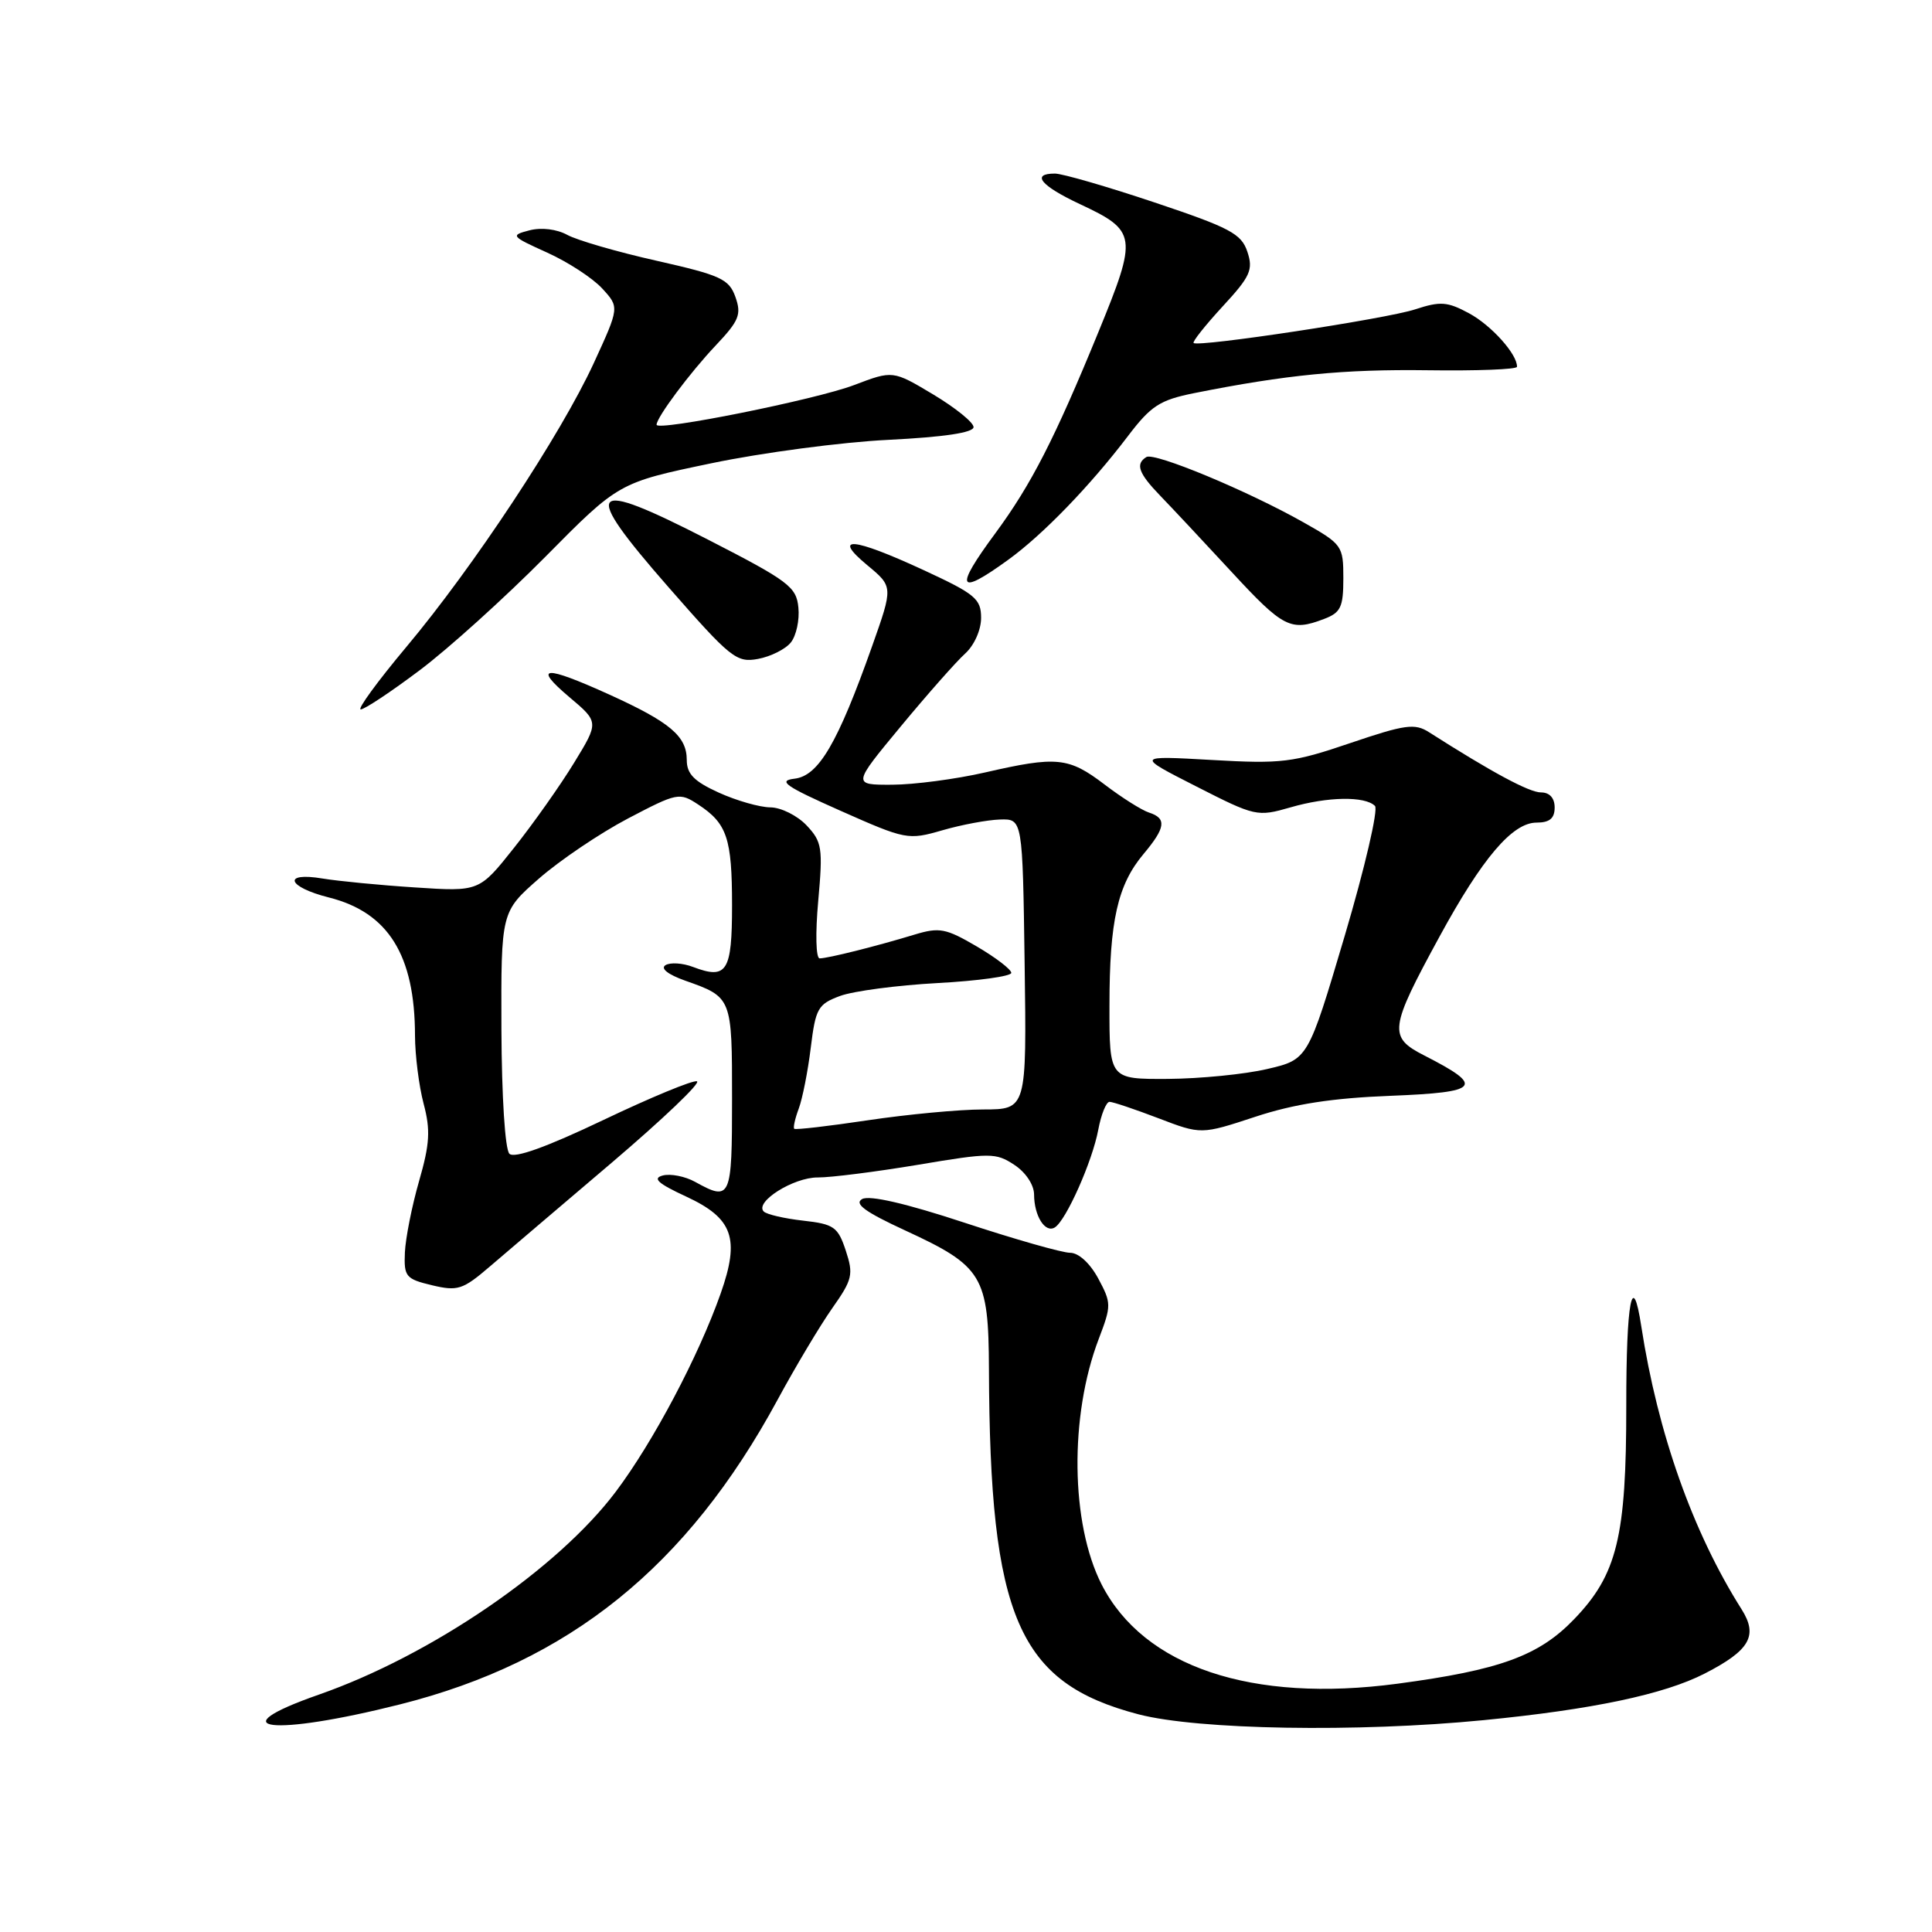 <?xml version="1.0" encoding="UTF-8" standalone="no"?>
<!DOCTYPE svg PUBLIC "-//W3C//DTD SVG 1.1//EN" "http://www.w3.org/Graphics/SVG/1.1/DTD/svg11.dtd" >
<svg xmlns="http://www.w3.org/2000/svg" xmlns:xlink="http://www.w3.org/1999/xlink" version="1.1" viewBox="0 0 256 256">
 <g >
 <path fill="currentColor"
d=" M 53.00 225.84 C 75.43 220.19 91.04 207.61 103.02 185.50 C 105.40 181.10 108.67 175.63 110.28 173.34 C 112.96 169.54 113.11 168.87 112.07 165.71 C 111.03 162.57 110.51 162.20 106.41 161.74 C 103.93 161.46 101.59 160.92 101.20 160.53 C 99.95 159.27 105.14 156.00 108.36 156.02 C 110.09 156.03 116.06 155.27 121.64 154.34 C 131.21 152.73 131.94 152.73 134.39 154.34 C 135.90 155.32 137.01 156.99 137.02 158.27 C 137.03 161.13 138.49 163.43 139.77 162.64 C 141.26 161.72 144.75 153.88 145.53 149.68 C 145.91 147.66 146.58 146.00 147.02 146.00 C 147.46 146.00 150.37 146.98 153.49 148.17 C 159.16 150.34 159.16 150.34 166.33 147.98 C 171.48 146.28 176.54 145.50 184.28 145.20 C 196.15 144.73 196.78 143.97 188.73 139.86 C 183.94 137.42 184.08 136.33 190.74 124.11 C 196.42 113.68 200.41 109.00 203.60 109.00 C 205.33 109.00 206.00 108.44 206.00 107.00 C 206.00 105.74 205.33 105.00 204.19 105.00 C 202.63 105.00 197.69 102.34 189.35 97.02 C 187.47 95.82 186.20 95.99 178.92 98.46 C 171.31 101.05 169.82 101.23 160.57 100.70 C 150.50 100.13 150.50 100.13 158.50 104.20 C 166.33 108.19 166.59 108.25 171.00 106.98 C 175.92 105.55 180.87 105.47 182.19 106.79 C 182.65 107.25 180.85 115.00 178.18 124.01 C 173.32 140.39 173.32 140.39 167.91 141.65 C 164.94 142.35 159.01 142.93 154.75 142.96 C 147.00 143.00 147.00 143.00 147.01 133.25 C 147.01 122.00 148.09 117.24 151.54 113.14 C 154.45 109.67 154.62 108.43 152.25 107.67 C 151.29 107.36 148.64 105.69 146.36 103.95 C 141.59 100.32 140.04 100.17 130.50 102.36 C 126.65 103.24 121.12 103.97 118.22 103.98 C 112.94 104.00 112.94 104.00 119.36 96.25 C 122.89 91.99 126.73 87.64 127.89 86.60 C 129.09 85.51 130.00 83.47 130.00 81.88 C 130.00 79.34 129.23 78.71 122.36 75.53 C 112.97 71.19 110.17 70.95 114.93 74.90 C 118.35 77.74 118.35 77.74 115.56 85.62 C 111.00 98.49 108.47 102.81 105.28 103.18 C 103.00 103.45 104.05 104.18 111.37 107.43 C 120.02 111.27 120.33 111.33 124.86 110.02 C 127.41 109.28 130.85 108.64 132.50 108.59 C 135.50 108.50 135.50 108.50 135.77 127.75 C 136.04 147.00 136.04 147.00 130.27 147.01 C 127.10 147.01 120.23 147.66 115.01 148.44 C 109.80 149.22 105.40 149.73 105.24 149.57 C 105.08 149.41 105.35 148.20 105.84 146.89 C 106.33 145.57 107.05 141.95 107.43 138.83 C 108.07 133.61 108.38 133.06 111.31 131.97 C 113.07 131.32 118.89 130.55 124.25 130.26 C 129.61 129.97 134.00 129.36 134.00 128.91 C 134.00 128.46 131.94 126.88 129.43 125.41 C 125.33 123.01 124.48 122.84 121.18 123.84 C 116.16 125.37 109.69 126.99 108.61 126.99 C 108.11 127.00 108.03 123.67 108.42 119.37 C 109.05 112.35 108.93 111.55 106.88 109.37 C 105.65 108.07 103.49 106.99 102.08 106.98 C 100.66 106.97 97.59 106.09 95.25 105.03 C 91.97 103.54 91.00 102.55 91.00 100.70 C 91.00 97.55 88.79 95.69 80.73 92.03 C 72.10 88.12 70.54 88.22 75.43 92.36 C 79.37 95.68 79.37 95.68 76.06 101.09 C 74.24 104.07 70.67 109.12 68.12 112.33 C 63.50 118.15 63.50 118.15 55.00 117.59 C 50.33 117.29 44.81 116.75 42.75 116.41 C 37.37 115.51 38.03 117.52 43.58 118.92 C 51.45 120.90 54.98 126.56 54.99 137.24 C 55.00 139.84 55.51 143.89 56.13 146.24 C 57.06 149.74 56.95 151.57 55.53 156.50 C 54.58 159.80 53.74 164.05 53.65 165.95 C 53.51 169.16 53.77 169.47 57.23 170.30 C 60.64 171.11 61.31 170.90 64.87 167.85 C 67.02 166.01 74.30 159.80 81.06 154.06 C 87.81 148.31 92.90 143.47 92.35 143.28 C 91.81 143.10 86.23 145.41 79.94 148.41 C 72.41 152.00 68.16 153.53 67.50 152.88 C 66.92 152.31 66.48 145.32 66.44 136.36 C 66.39 120.82 66.39 120.82 71.42 116.41 C 74.19 113.99 79.49 110.41 83.20 108.46 C 89.74 105.03 90.03 104.97 92.51 106.60 C 96.34 109.11 97.00 111.07 97.00 119.97 C 97.00 128.75 96.32 129.83 91.84 128.13 C 90.46 127.60 88.81 127.50 88.18 127.89 C 87.48 128.32 88.51 129.13 90.76 129.93 C 97.01 132.14 97.00 132.13 97.00 145.62 C 97.00 158.83 96.83 159.22 92.10 156.60 C 90.78 155.87 88.85 155.49 87.82 155.76 C 86.41 156.13 87.18 156.82 90.94 158.56 C 97.12 161.43 98.07 164.09 95.49 171.40 C 92.56 179.71 86.55 191.07 81.60 197.65 C 73.91 207.88 57.13 219.35 42.24 224.55 C 28.80 229.25 36.03 230.12 53.00 225.84 Z  M 196.58 227.93 C 211.01 226.52 220.52 224.51 225.89 221.75 C 231.87 218.68 232.98 216.74 230.77 213.24 C 224.31 203.04 219.66 189.90 217.48 175.75 C 216.31 168.08 215.48 172.43 215.49 186.25 C 215.50 203.63 214.28 208.64 208.57 214.56 C 203.91 219.41 198.74 221.29 185.17 223.10 C 165.86 225.67 151.55 220.87 145.97 209.95 C 141.86 201.88 141.69 187.62 145.59 177.41 C 147.28 172.98 147.27 172.67 145.52 169.40 C 144.42 167.37 142.92 166.00 141.79 166.00 C 140.75 166.00 134.46 164.21 127.82 162.02 C 120.06 159.46 115.21 158.34 114.24 158.88 C 113.14 159.50 114.63 160.59 119.94 163.04 C 130.22 167.78 130.99 169.06 131.04 181.38 C 131.15 214.33 134.91 222.99 150.87 227.16 C 158.76 229.21 179.83 229.57 196.58 227.93 Z  M 55.60 88.82 C 59.40 85.97 66.88 79.21 72.24 73.80 C 81.98 63.95 81.98 63.95 94.24 61.39 C 100.98 59.98 111.56 58.58 117.75 58.28 C 125.10 57.91 129.00 57.33 129.00 56.59 C 129.00 55.97 126.59 54.03 123.66 52.27 C 118.31 49.07 118.31 49.07 113.18 51.02 C 108.12 52.95 87.00 57.19 87.00 56.28 C 87.00 55.31 91.43 49.37 94.85 45.76 C 97.93 42.50 98.27 41.67 97.45 39.36 C 96.60 36.97 95.51 36.47 87.00 34.55 C 81.78 33.38 76.45 31.83 75.16 31.12 C 73.77 30.36 71.73 30.11 70.16 30.52 C 67.61 31.18 67.70 31.30 72.50 33.47 C 75.25 34.71 78.53 36.85 79.79 38.22 C 82.08 40.71 82.08 40.71 78.68 48.11 C 74.33 57.56 62.71 75.16 53.82 85.75 C 50.02 90.29 47.31 94.00 47.80 94.00 C 48.30 94.00 51.81 91.67 55.60 88.82 Z  M 104.79 85.13 C 105.51 84.23 105.96 82.15 105.79 80.50 C 105.53 77.76 104.49 76.98 93.81 71.50 C 77.82 63.30 76.88 64.44 88.60 77.83 C 96.81 87.21 97.59 87.84 100.44 87.31 C 102.12 87.00 104.08 86.02 104.79 85.13 Z  M 175.43 82.02 C 177.66 81.18 178.00 80.45 178.00 76.62 C 178.00 72.32 177.85 72.11 172.73 69.22 C 165.29 65.02 152.97 59.90 151.90 60.56 C 150.42 61.48 150.85 62.70 153.75 65.70 C 155.26 67.26 159.51 71.80 163.18 75.77 C 170.04 83.19 171.03 83.70 175.43 82.02 Z  M 133.60 74.17 C 138.19 70.85 144.45 64.37 149.43 57.82 C 152.51 53.76 153.67 53.01 158.24 52.09 C 170.42 49.66 178.04 48.91 189.19 49.06 C 195.68 49.15 201.00 48.95 201.01 48.60 C 201.06 46.95 197.62 43.11 194.65 41.51 C 191.78 39.96 190.85 39.90 187.52 40.99 C 183.74 42.24 158.82 46.02 158.16 45.45 C 157.97 45.29 159.70 43.11 162.00 40.61 C 165.69 36.62 166.08 35.74 165.28 33.35 C 164.49 30.97 162.97 30.17 152.97 26.82 C 146.70 24.72 140.76 23.00 139.78 23.00 C 136.58 23.00 137.90 24.61 143.08 27.04 C 150.66 30.59 150.76 31.27 145.56 43.96 C 139.74 58.17 136.64 64.21 131.88 70.67 C 126.41 78.07 126.89 79.04 133.60 74.17 Z "/>
</g>
</svg>